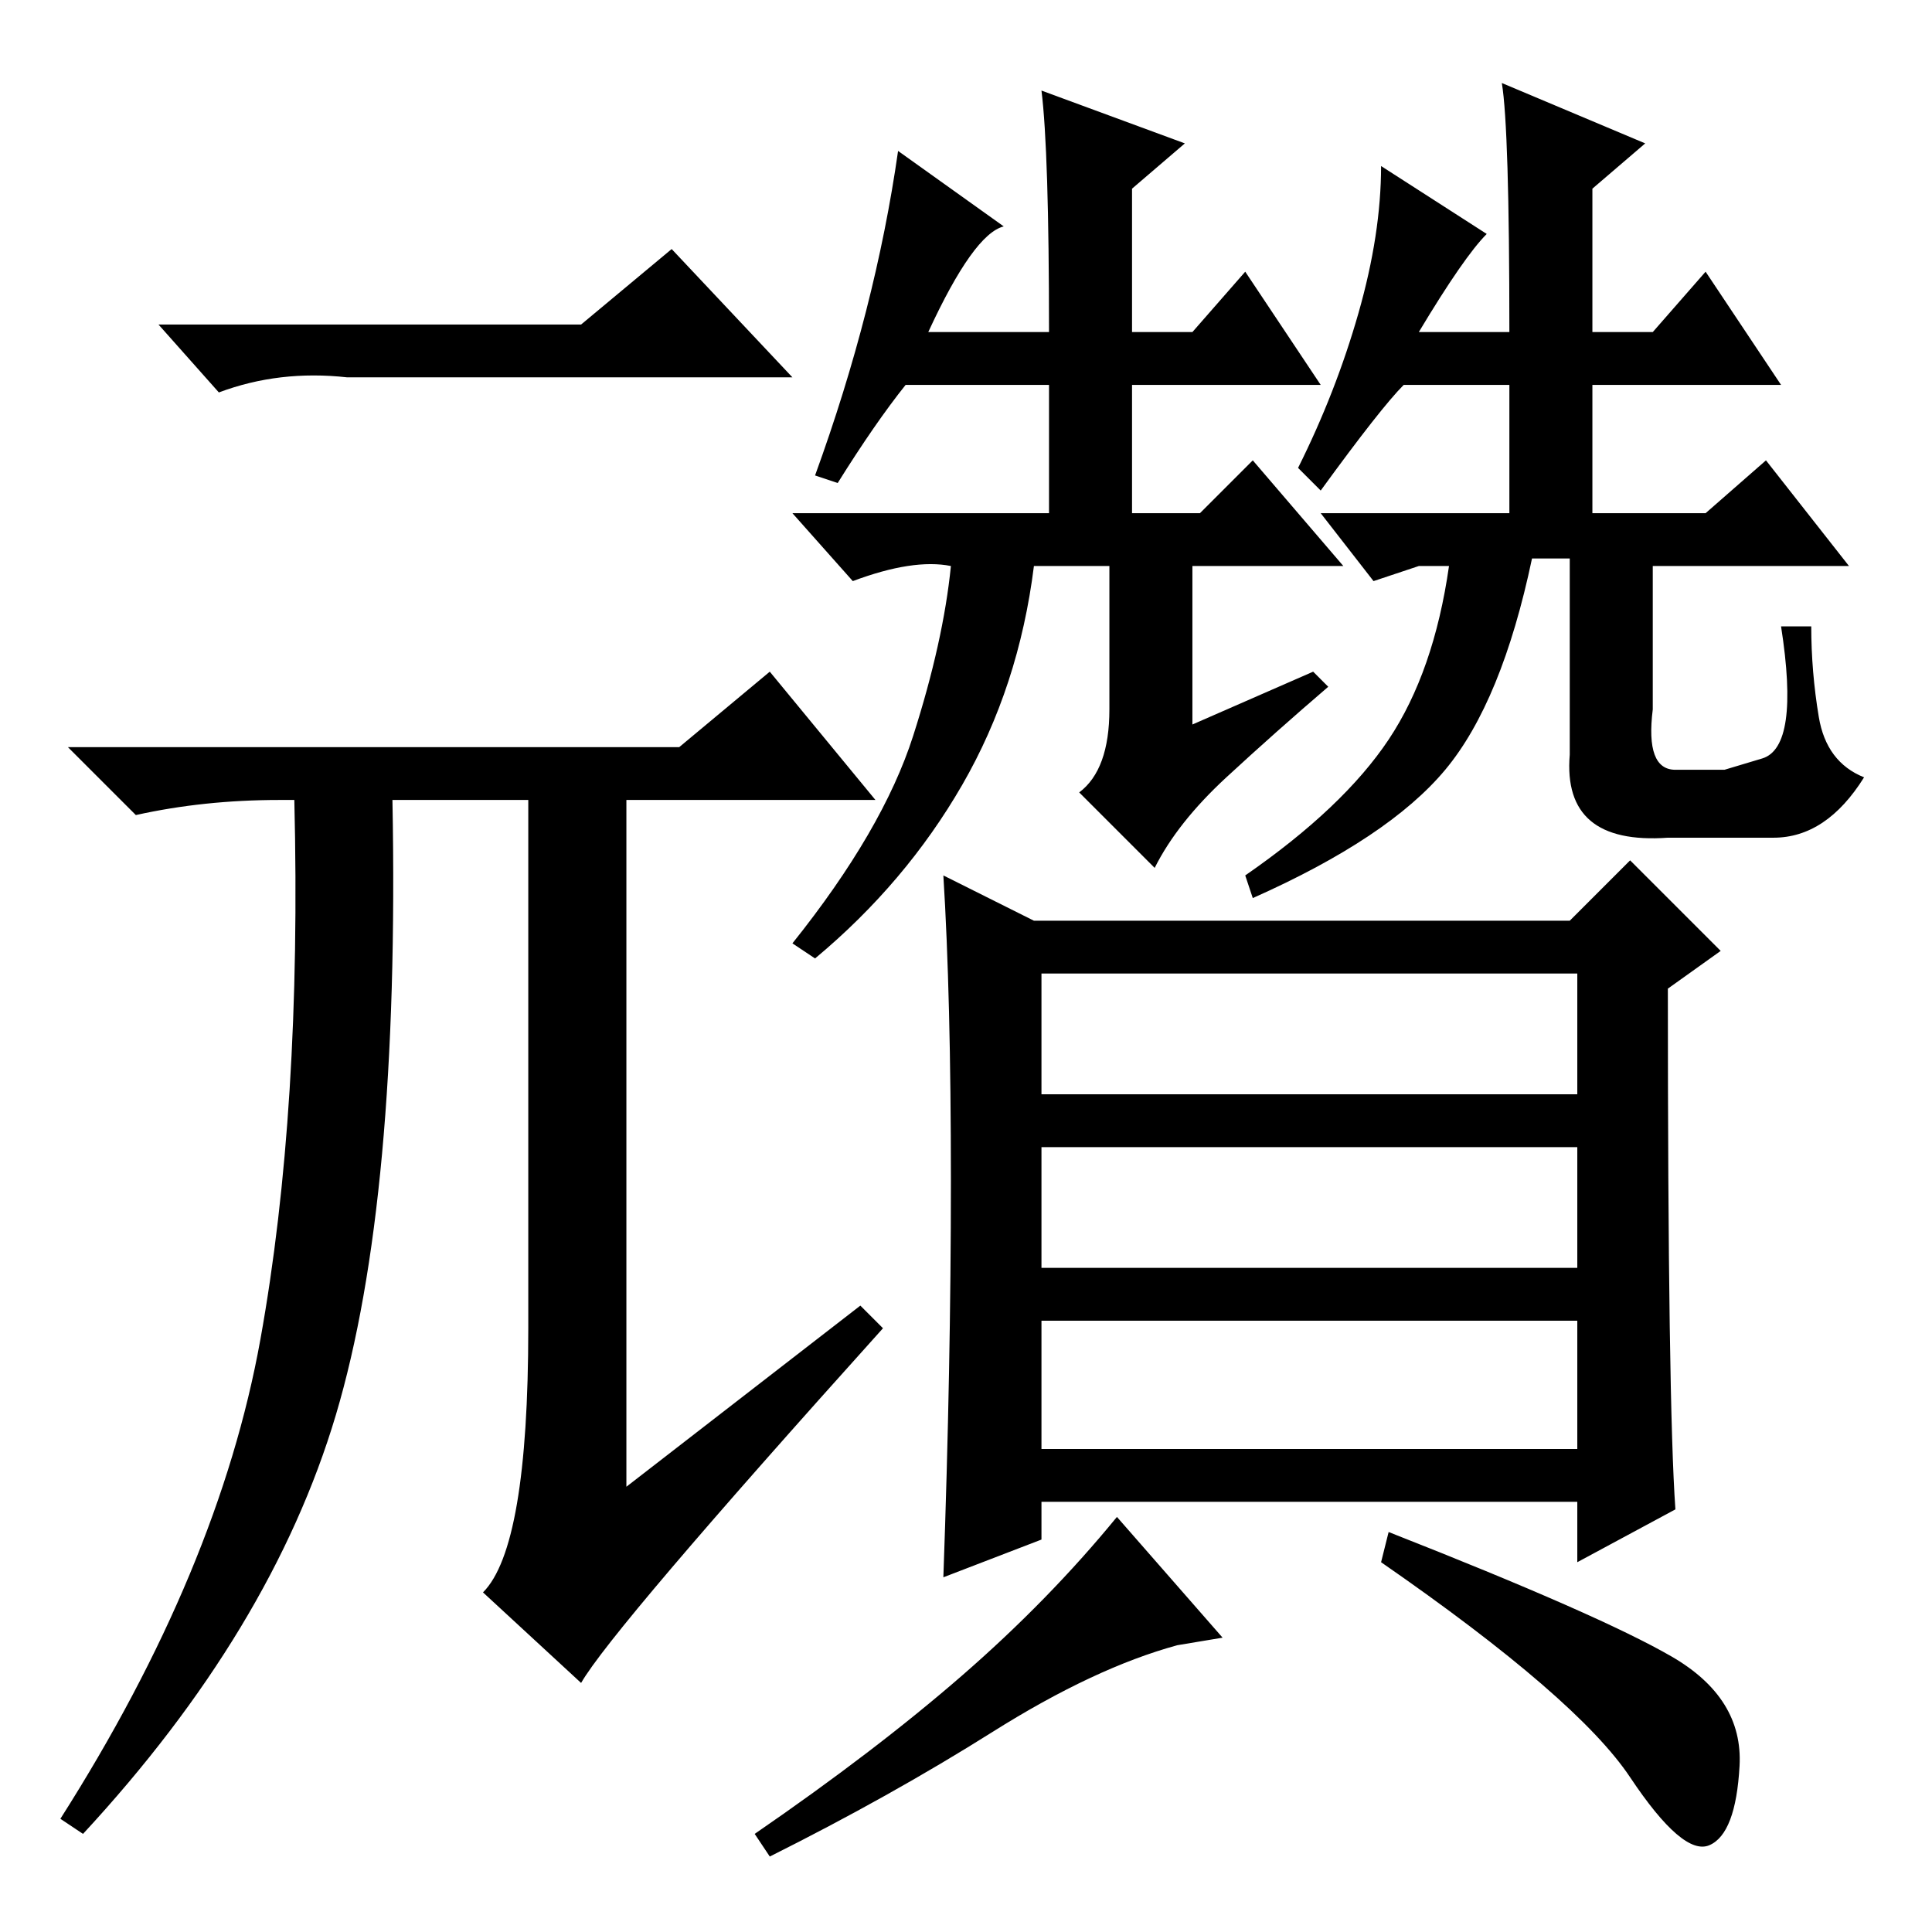 <?xml version="1.0" standalone="no"?>
<!DOCTYPE svg PUBLIC "-//W3C//DTD SVG 1.1//EN" "http://www.w3.org/Graphics/SVG/1.1/DTD/svg11.dtd" >
<svg xmlns="http://www.w3.org/2000/svg" xmlns:xlink="http://www.w3.org/1999/xlink" version="1.1" viewBox="0 -36 256 256">
  <g transform="matrix(1 0 0 -1 0 220)">
   <path fill="currentColor"
d="M29 204l-8 9h56l12 10l16 -17h-59q-9 1 -17 -2zM90 157l12 10l14 -17h-33v-91l31 24l3 -3q-36 -40 -40 -47l-13 12q6 6 6 35v70h-18q1 -53 -7.5 -81.5t-33.5 -55.5l-3 2q21 33 26.5 63.5t4.5 71.5h-2q-10 0 -19 -2l-9 9h81zM111 192l-3 1q8 22 11 43l14 -10
q-4 -1 -10 -14h16q0 24 -1 32l19 -7l-7 -6v-19h8l7 8l10 -15h-25v-17h9l7 7l12 -14h-20v-21l16 7l2 -2q-7 -6 -13.5 -12t-9.5 -12l-10 10q4 3 4 11v19h-10q-2 -16 -9.5 -29t-19.5 -23l-3 2q12 15 16 27.5t5 22.5q-5 1 -13 -2l-8 9h34v17h-19q-4 -5 -9 -13zM175 191l-3 3
q5 10 8 20.5t3 19.5l14 -9q-3 -3 -9 -13h12q0 27 -1 33l19 -8l-7 -6v-19h8l7 8l10 -15h-25v-17h15l8 7l11 -14h-26v-19q-1 -8 3 -8h6.5t5 1.5t2.5 17.5h4q0 -6 1 -12t6 -8q-5 -8 -12 -8h-14q-14 -1 -13 11v26h-5q-4 -19 -11.5 -28t-25.5 -17l-1 3q13 9 19 18t8 23h-4l-6 -2
l-7 9h25v17h-14q-3 -3 -11 -14zM137 134h71l8 8l12 -12l-7 -5q0 -55 1 -69l-13 -7v8h-71v-5l-13 -5q1 28 1 52.5t-1 40.5zM138 111h71v16h-71v-16zM138 88h71v16h-71v-16zM138 64h71v17h-71v-17zM131.5 26.5q-13.5 -8.5 -29.5 -16.5l-2 3q16 11 27.5 21t20.5 21l14 -16
l-6 -1q-11 -3 -24.5 -11.5zM221.5 36.5q9.5 -5.5 9 -14.5t-4 -10.5t-10.5 9t-33 28.5l1 4q28 -11 37.5 -16.5z" />
  </g>

</svg>

